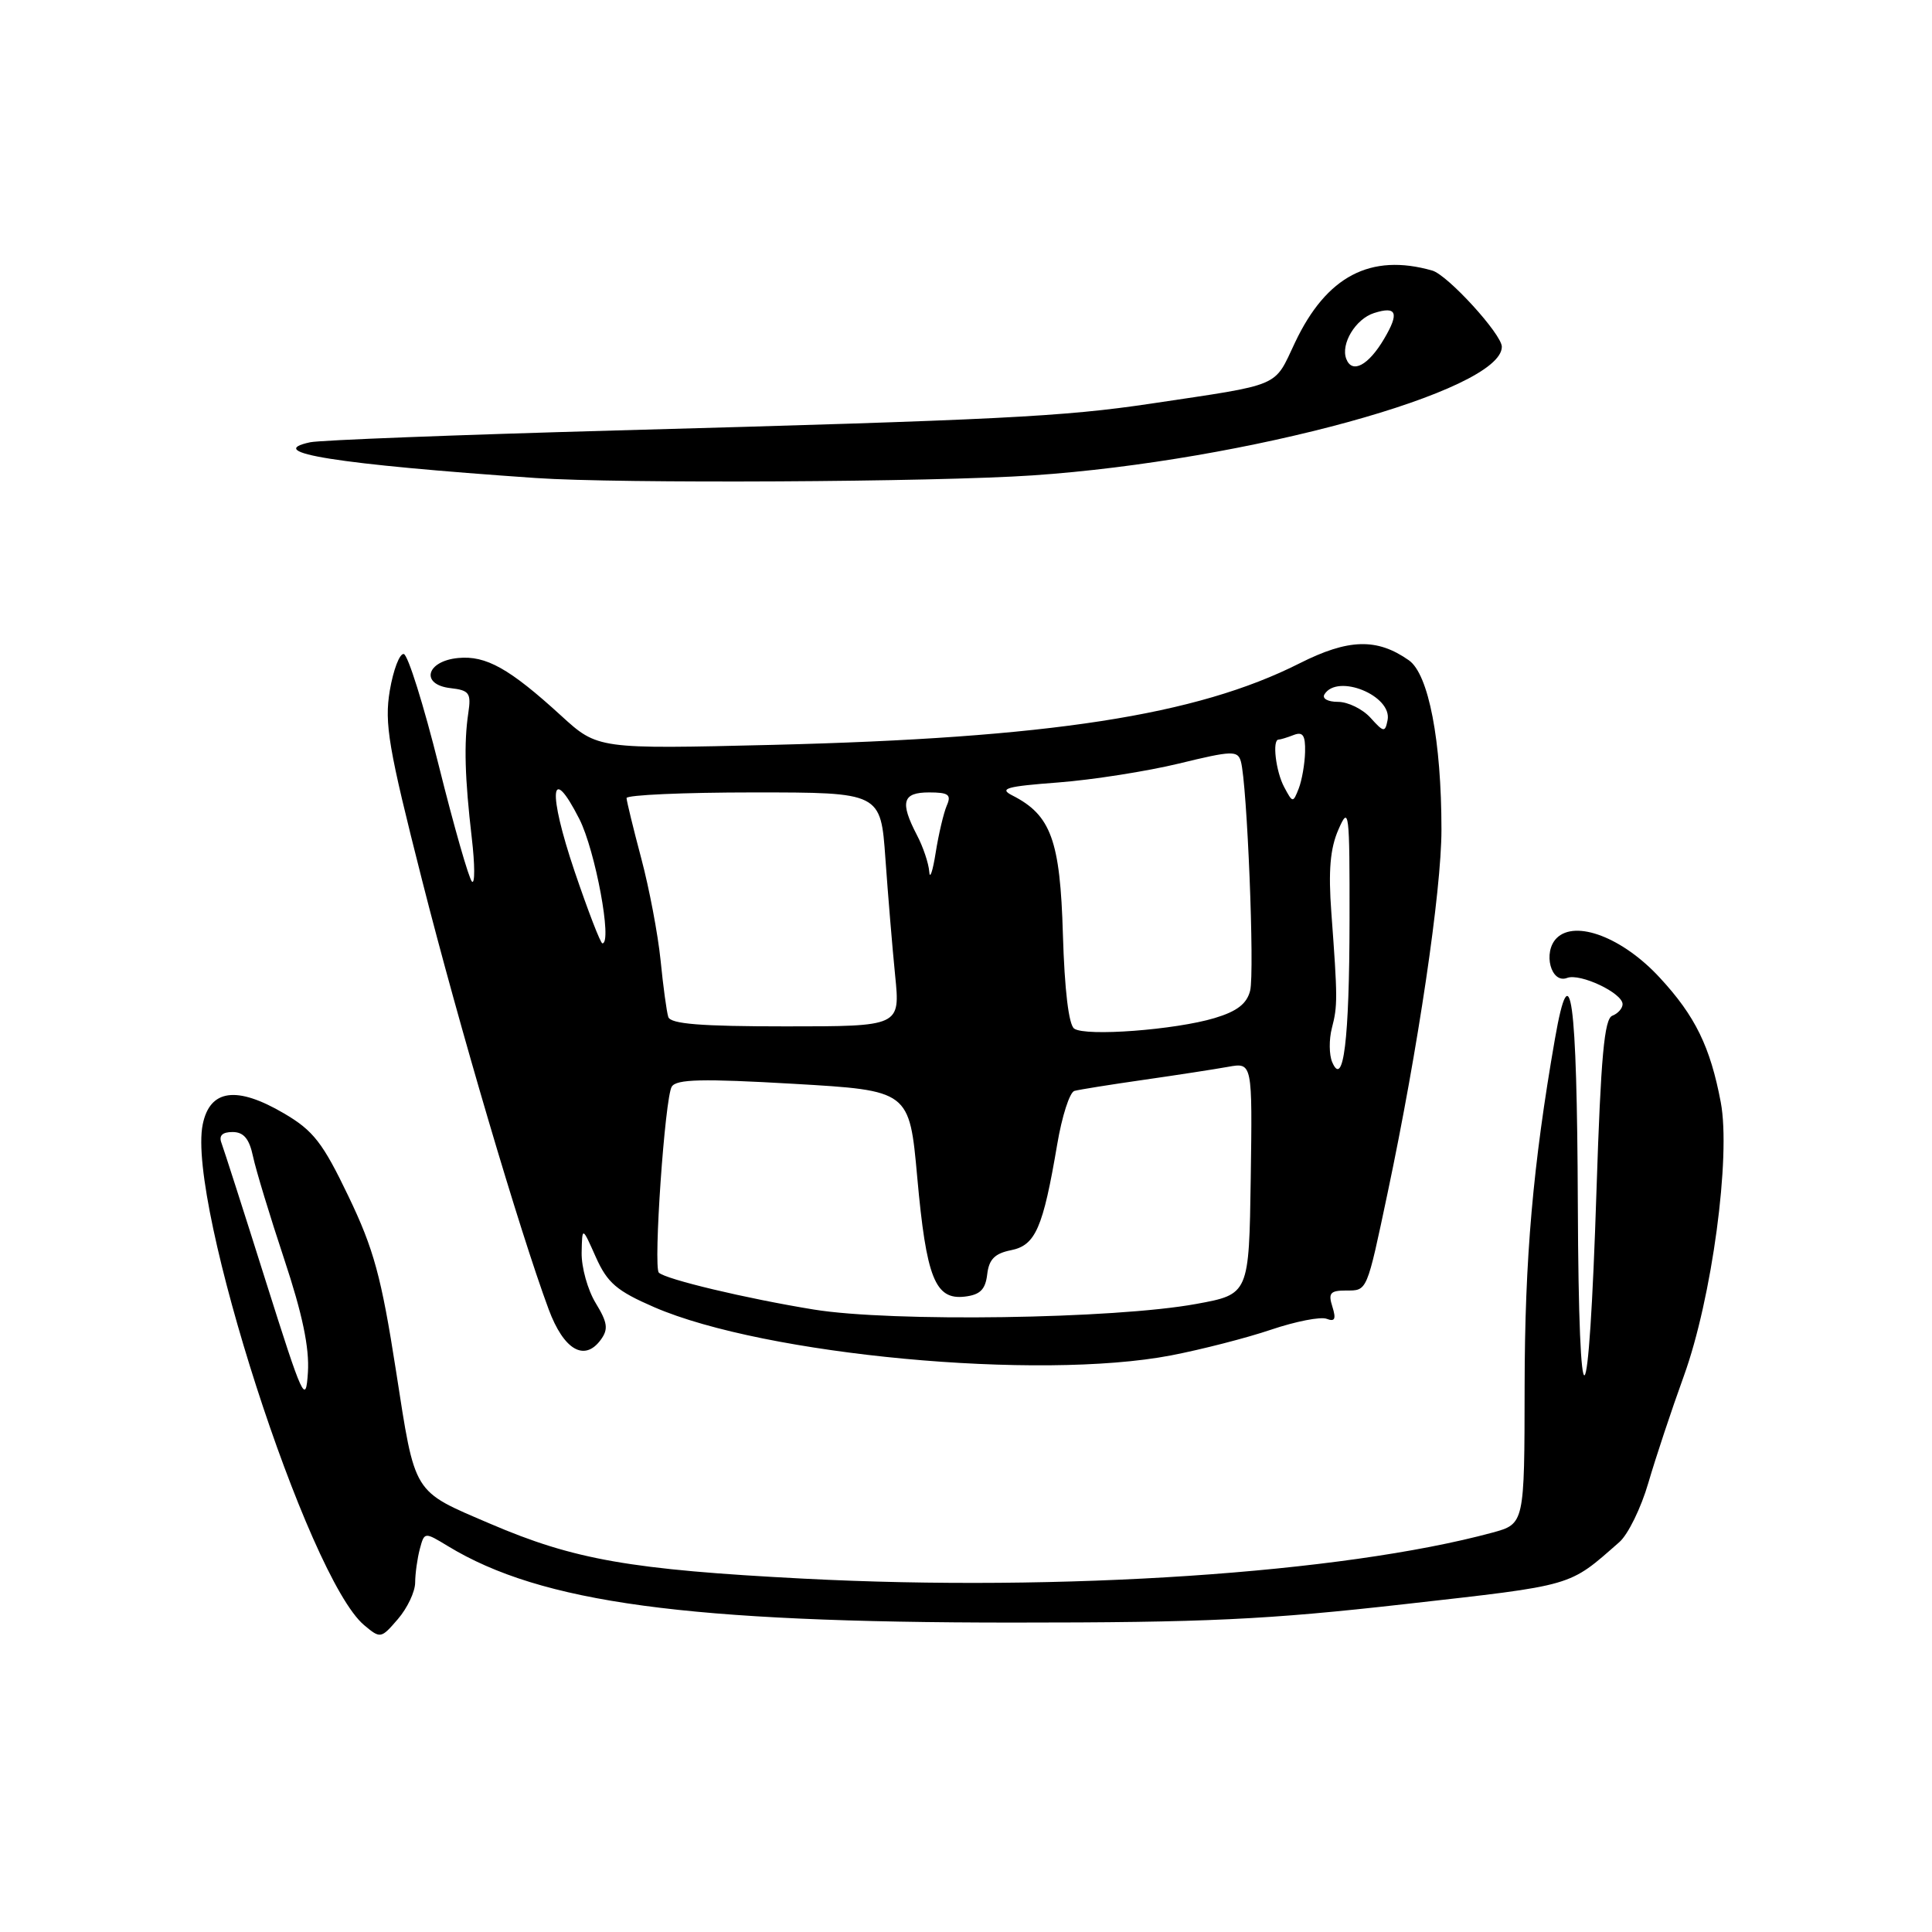 <?xml version="1.0" encoding="UTF-8" standalone="no"?>
<!DOCTYPE svg PUBLIC "-//W3C//DTD SVG 1.1//EN" "http://www.w3.org/Graphics/SVG/1.1/DTD/svg11.dtd" >
<svg xmlns="http://www.w3.org/2000/svg" xmlns:xlink="http://www.w3.org/1999/xlink" version="1.1" viewBox="0 0 256 256">
 <g >
 <path fill="currentColor"
d=" M 55.01 209.69 C 55.02 208.49 55.30 206.48 55.63 205.24 C 56.24 202.98 56.24 202.98 59.37 204.88 C 71.74 212.39 91.05 215.00 134.20 215.00 C 159.81 215.00 167.86 214.62 186.19 212.55 C 208.83 209.99 207.78 210.29 214.58 204.33 C 215.73 203.32 217.45 199.80 218.41 196.50 C 219.37 193.20 221.49 186.82 223.12 182.32 C 226.84 172.05 229.37 153.24 228.01 146.05 C 226.62 138.71 224.63 134.63 219.95 129.57 C 215.05 124.24 208.75 121.82 206.26 124.31 C 204.40 126.18 205.51 130.40 207.65 129.58 C 209.37 128.92 215.00 131.58 215.00 133.06 C 215.00 133.61 214.39 134.30 213.64 134.59 C 212.58 134.99 212.12 140.04 211.55 157.55 C 210.52 189.60 209.19 190.65 209.07 159.50 C 208.96 132.09 208.10 125.87 206.04 137.64 C 203.12 154.37 202.04 166.74 202.02 183.71 C 202.00 201.92 202.00 201.92 197.75 203.08 C 177.89 208.46 140.67 210.95 106.50 209.18 C 83.55 207.99 76.08 206.68 64.92 201.89 C 54.59 197.46 55.05 198.21 52.47 181.63 C 50.53 169.17 49.53 165.51 46.17 158.51 C 42.76 151.40 41.52 149.81 37.63 147.53 C 31.36 143.85 27.81 144.33 26.86 149.00 C 24.75 159.36 40.78 209.07 48.25 215.34 C 50.41 217.15 50.49 217.13 52.72 214.54 C 53.98 213.08 55.01 210.90 55.01 209.69 Z  M 155.16 179.60 C 159.20 178.82 165.17 177.29 168.42 176.19 C 171.68 175.09 174.99 174.44 175.79 174.75 C 176.88 175.17 177.06 174.78 176.55 173.15 C 175.97 171.34 176.26 171.00 178.37 171.00 C 181.19 171.00 181.08 171.26 183.88 158.00 C 187.90 138.97 191.00 118.04 191.00 109.95 C 191.00 98.17 189.30 89.32 186.68 87.49 C 182.45 84.52 178.67 84.63 172.19 87.90 C 158.55 94.79 139.04 97.80 102.35 98.70 C 79.20 99.26 79.20 99.26 74.35 94.83 C 67.51 88.58 64.39 86.83 60.70 87.19 C 56.46 87.60 55.67 90.72 59.69 91.18 C 62.20 91.47 62.45 91.83 62.05 94.50 C 61.46 98.46 61.59 103.09 62.51 111.00 C 62.93 114.58 62.94 117.19 62.54 116.82 C 62.14 116.45 60.16 109.55 58.15 101.48 C 56.14 93.42 54.05 86.75 53.50 86.66 C 52.95 86.57 52.12 88.75 51.65 91.50 C 50.92 95.87 51.46 99.05 55.93 116.64 C 60.86 136.04 68.85 163.11 72.70 173.49 C 74.70 178.88 77.45 180.48 79.61 177.52 C 80.63 176.12 80.51 175.25 78.93 172.66 C 77.87 170.92 77.04 167.93 77.07 166.00 C 77.14 162.50 77.14 162.50 78.95 166.57 C 80.48 169.99 81.71 171.05 86.69 173.21 C 101.35 179.56 137.64 182.95 155.16 179.60 Z  M 136.85 62.99 C 165.25 61.05 199.00 51.80 199.00 45.95 C 199.00 44.29 191.82 36.43 189.78 35.85 C 181.61 33.52 175.76 36.59 171.60 45.38 C 168.75 51.40 170.03 50.86 152.52 53.48 C 140.86 55.22 132.59 55.64 81.50 57.04 C 60.60 57.62 42.42 58.32 41.11 58.60 C 34.77 59.95 44.55 61.51 71.00 63.34 C 82.02 64.10 123.81 63.88 136.85 62.99 Z  M 35.20 169.71 C 32.29 160.47 29.65 152.26 29.35 151.46 C 28.97 150.48 29.45 150.00 30.81 150.00 C 32.29 150.00 33.03 150.88 33.53 153.25 C 33.91 155.04 35.77 161.16 37.66 166.85 C 40.07 174.10 41.01 178.59 40.80 181.85 C 40.52 186.20 40.16 185.41 35.20 169.71 Z  M 107.83 173.52 C 98.86 172.06 88.18 169.51 87.30 168.63 C 86.55 167.88 88.10 145.46 89.01 143.99 C 89.62 142.99 93.06 142.91 105.15 143.61 C 120.50 144.50 120.50 144.50 121.54 156.00 C 122.74 169.33 123.91 172.26 127.82 171.81 C 129.87 171.57 130.57 170.88 130.81 168.86 C 131.04 166.87 131.81 166.09 133.96 165.66 C 137.21 165.01 138.20 162.74 140.08 151.67 C 140.71 147.92 141.74 144.71 142.37 144.55 C 142.99 144.38 147.10 143.72 151.50 143.09 C 155.90 142.46 160.95 141.68 162.73 141.36 C 165.95 140.78 165.95 140.78 165.73 156.14 C 165.50 171.50 165.50 171.50 158.50 172.78 C 147.66 174.77 118.14 175.20 107.83 173.52 Z  M 176.52 140.73 C 176.11 139.76 176.09 137.74 176.48 136.23 C 177.25 133.27 177.25 132.28 176.41 120.92 C 176.00 115.38 176.25 112.42 177.35 109.92 C 178.75 106.70 178.84 107.41 178.82 122.00 C 178.80 137.80 178.01 144.23 176.52 140.73 Z  M 142.34 136.30 C 141.61 135.80 141.06 131.17 140.84 123.82 C 140.48 111.34 139.26 108.00 134.14 105.40 C 132.33 104.48 133.34 104.20 140.23 103.68 C 144.78 103.33 151.98 102.20 156.23 101.17 C 163.25 99.46 164.00 99.43 164.42 100.89 C 165.25 103.79 166.26 128.81 165.65 131.27 C 165.21 133.01 163.91 134.01 160.94 134.90 C 155.71 136.47 143.86 137.36 142.34 136.30 Z  M 88.55 134.75 C 88.33 134.06 87.87 130.68 87.53 127.24 C 87.18 123.79 86.03 117.72 84.97 113.74 C 83.91 109.76 83.04 106.16 83.02 105.75 C 83.01 105.34 90.58 105.00 99.85 105.00 C 116.70 105.00 116.70 105.00 117.32 113.75 C 117.66 118.56 118.24 125.54 118.61 129.25 C 119.29 136.00 119.29 136.00 104.11 136.00 C 92.85 136.00 88.84 135.68 88.55 134.75 Z  M 76.14 115.47 C 72.56 104.87 72.91 100.94 76.77 108.53 C 78.88 112.69 81.17 125.00 79.82 125.00 C 79.57 125.00 77.92 120.71 76.14 115.47 Z  M 123.13 115.50 C 123.05 114.40 122.32 112.21 121.49 110.64 C 119.22 106.27 119.58 105.00 123.11 105.00 C 125.69 105.00 126.09 105.30 125.45 106.75 C 125.04 107.71 124.37 110.53 123.98 113.00 C 123.59 115.47 123.20 116.60 123.13 115.50 Z  M 170.16 104.29 C 169.05 102.22 168.55 98.00 169.42 98.00 C 169.65 98.00 170.55 97.73 171.42 97.39 C 172.64 96.92 172.98 97.43 172.93 99.64 C 172.89 101.21 172.51 103.39 172.09 104.48 C 171.33 106.41 171.29 106.41 170.16 104.29 Z  M 181.60 95.11 C 180.55 93.95 178.61 93.00 177.29 93.00 C 175.94 93.00 175.15 92.56 175.50 92.00 C 177.23 89.21 184.51 92.19 183.86 95.43 C 183.53 97.08 183.35 97.05 181.60 95.11 Z  M 178.39 47.56 C 177.62 45.57 179.63 42.25 182.07 41.48 C 185.08 40.52 185.44 41.45 183.40 44.90 C 181.32 48.43 179.16 49.57 178.39 47.56 Z "/>
</g>
</svg>